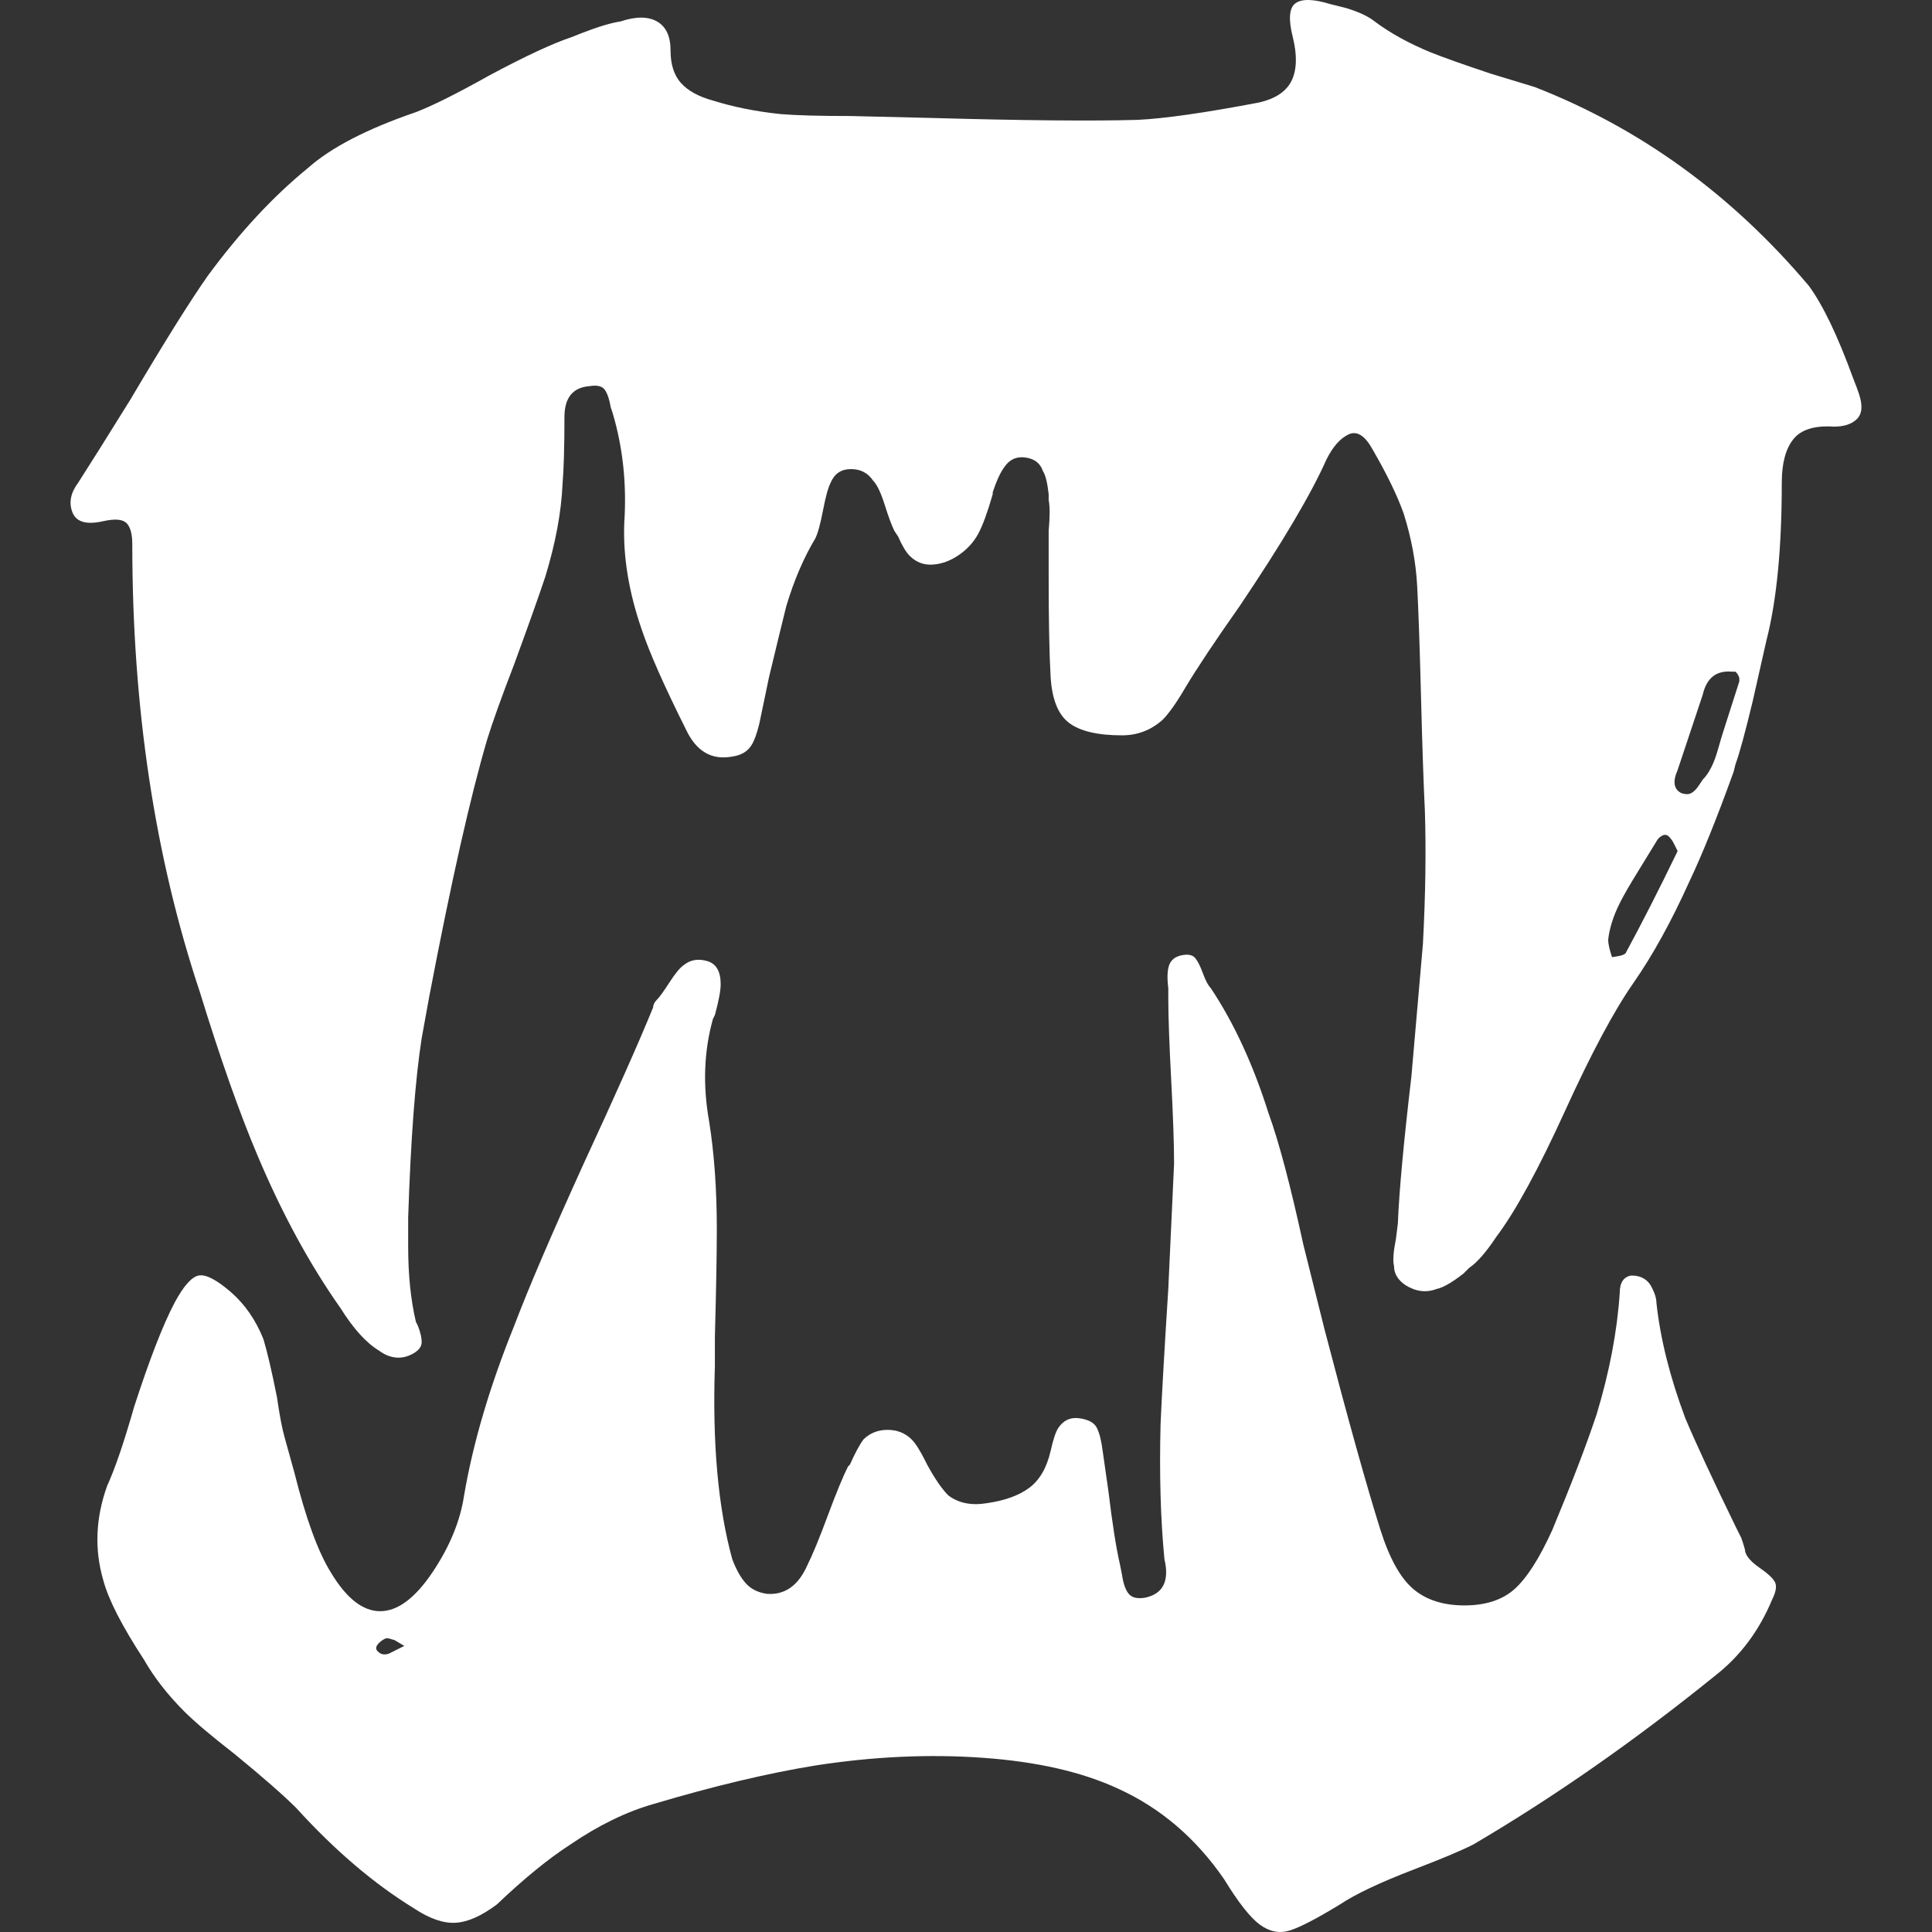 <?xml version="1.0" encoding="UTF-8" standalone="no"?>
<!-- Generated by IcoMoon.io -->

<svg
   xmlns:dc="http://purl.org/dc/elements/1.1/"
   xmlns:cc="http://creativecommons.org/ns#"
   xmlns:rdf="http://www.w3.org/1999/02/22-rdf-syntax-ns#"
   xmlns:svg="http://www.w3.org/2000/svg"
   xmlns="http://www.w3.org/2000/svg"
   xmlns:sodipodi="http://sodipodi.sourceforge.net/DTD/sodipodi-0.dtd"
   xmlns:inkscape="http://www.inkscape.org/namespaces/inkscape"
   version="1.1"
   width="215"
   height="215"
   viewBox="0 0 215 215"
   id="svg6"
   sodipodi:docname="fangs.svg"
   inkscape:version="0.92.3 (2405546, 2018-03-11)">
  <rect x="0" y="0" width="215" height="215" fill="#333333" stroke="none"/>
  <defs
     id="defs10" />
  <sodipodi:namedview
     pagecolor="#ffffff"
     bordercolor="#666666"
     borderopacity="1"
     objecttolerance="10"
     gridtolerance="10"
     guidetolerance="10"
     inkscape:pageopacity="0"
     inkscape:pageshadow="2"
     inkscape:window-width="1920"
     inkscape:window-height="1017"
     id="namedview8"
     showgrid="false"
     fit-margin-top="0"
     fit-margin-left="0"
     fit-margin-right="0"
     fit-margin-bottom="0"
     inkscape:zoom="1.84375"
     inkscape:cx="-117.04877"
     inkscape:cy="93.39375"
     inkscape:window-x="-8"
     inkscape:window-y="-8"
     inkscape:window-maximized="1"
     inkscape:current-layer="svg6" />
  <title
     id="title2">w_fangs</title>
  <path
     d="m 206.874,43.827 q -0.215,-0.644 -0.644,-1.718 -2.576,-7.085 -4.938,-10.305 -12.882,-15.243 -30.487,-22.114 l -4.938,-1.503 q -4.509,-1.503 -6.656,-2.362 -3.65,-1.503 -6.226,-3.435 -1.073,-0.859 -3.22,-1.503 l -1.718,-0.429 q -2.791,-0.859 -3.865,-0.107 -1.073,0.751 -0.322,3.757 0.751,3.006 -0.107,4.831 -0.859,1.825 -3.65,2.469 -9.017,1.718 -13.526,1.932 -7.729,0.215 -22.973,-0.215 l -9.017,-0.215 q -5.153,0 -7.729,-0.215 -4.079,-0.429 -7.514,-1.503 -2.362,-0.644 -3.542,-1.932 -1.181,-1.288 -1.181,-3.65 0,-2.362 -1.503,-3.22 -1.503,-0.859 -4.079,0 -1.503,0.215 -4.294,1.288 l -1.073,0.429 q -3.22,1.073 -9.232,4.294 -5.367,3.006 -8.158,4.079 -8.158,2.791 -12.023,6.226 -5.797,4.723 -11.164,12.023 -3.006,4.294 -8.588,13.741 -3.865,6.226 -5.797,9.232 -1.288,1.718 -0.644,3.328 0.644,1.61 3.435,0.966 1.932,-0.429 2.576,0.215 0.644,0.644 0.644,2.362 0,27.266 7.514,49.81 3.435,11.164 6.441,18.249 4.079,9.661 9.232,16.961 2.147,3.435 4.294,4.723 0.859,0.644 1.825,0.751 0.966,0.107 1.932,-0.429 0.966,-0.537 0.966,-1.288 0,-0.751 -0.429,-1.825 l -0.215,-0.429 q -0.859,-3.65 -0.859,-8.373 v -3.22 q 0.429,-13.096 1.503,-19.967 l 0.859,-4.723 q 3.65,-19.108 6.441,-28.555 0.859,-2.791 3.006,-8.373 2.362,-6.441 3.435,-9.661 1.718,-5.582 1.932,-10.305 0.215,-2.576 0.215,-7.514 0,-3.22 2.791,-3.435 1.288,-0.215 1.718,0.429 0.429,0.644 0.644,1.932 l 0.215,0.644 q 1.718,5.797 1.288,12.238 -0.215,5.582 1.932,11.808 1.288,3.865 4.938,11.164 1.718,3.65 5.153,3.006 1.503,-0.215 2.147,-1.288 0.429,-0.644 0.859,-2.362 l 1.073,-5.153 q 1.288,-5.367 1.932,-7.944 1.288,-4.294 3.22,-7.514 0.429,-0.859 0.859,-3.113 0.429,-2.254 0.859,-3.113 0.644,-1.503 2.254,-1.503 1.61,0 2.469,1.288 0.644,0.644 1.288,2.684 0.644,2.04 1.073,2.898 l 0.429,0.644 q 0.644,1.503 1.288,2.147 1.073,1.073 2.576,0.966 1.503,-0.107 2.898,-1.073 1.396,-0.966 2.147,-2.362 0.751,-1.396 1.61,-4.401 v -0.215 q 0.644,-1.932 1.288,-2.791 0.859,-1.288 2.362,-1.073 1.503,0.215 1.932,1.503 0.429,0.644 0.644,2.576 v 0.644 q 0.215,1.073 0,3.435 v 5.153 q 0,7.3 0.215,11.057 0.215,3.757 2.04,5.153 1.825,1.396 5.904,1.396 2.576,0 4.509,-1.718 1.073,-1.073 2.576,-3.65 1.932,-3.22 6.011,-9.017 7.085,-10.52 9.661,-16.317 1.073,-2.147 2.469,-2.791 1.396,-0.644 2.684,1.718 2.362,4.079 3.435,7.085 1.288,4.079 1.503,8.051 0.215,3.972 0.429,12.345 0.215,8.373 0.429,12.667 0.215,6.656 -0.215,14.814 l -1.288,14.814 q -1.288,10.95 -1.503,16.317 l -0.215,1.718 q -0.429,2.147 -0.215,3.006 0,1.288 1.288,2.147 1.718,1.073 3.435,0.429 1.073,-0.215 3.006,-1.718 l 0.644,-0.644 q 1.288,-0.859 3.006,-3.435 3.22,-4.294 7.622,-13.955 4.401,-9.661 7.622,-14.277 3.22,-4.616 6.226,-11.272 2.147,-4.509 4.938,-12.238 l 0.215,-0.859 q 0.644,-1.718 1.932,-7.085 l 1.503,-6.656 q 1.718,-6.656 1.718,-17.605 0,-3.22 1.288,-4.831 1.288,-1.61 4.509,-1.396 1.718,0 2.576,-0.859 0.859,-0.859 0.215,-2.791 z M 180.895,106.089 q -0.215,0.215 -0.859,0.322 l -0.644,0.107 q -0.429,-1.288 -0.429,-1.932 0.215,-1.932 1.288,-4.079 0.644,-1.288 2.04,-3.542 1.396,-2.254 2.04,-3.328 0.215,-0.429 0.644,-0.644 0.429,-0.215 0.751,0.107 0.322,0.322 0.537,0.751 l 0.429,0.859 q -3.006,6.226 -5.797,11.379 z m 12.667,-30.272 -1.718,5.367 q -0.215,0.644 -0.644,2.147 -0.644,2.362 -1.718,3.435 l -0.429,0.644 q -0.429,0.644 -0.859,0.859 -0.429,0.215 -1.073,0 -1.288,-0.644 -0.429,-2.576 l 2.791,-8.373 q 0.644,-2.791 3.22,-2.576 h 0.429 q 0.429,0.429 0.429,0.859 z m 0.644,96.828 q 0,-0.215 -0.215,-0.859 l -0.215,-0.644 -0.644,-1.288 q -3.865,-7.944 -5.582,-12.023 -2.576,-6.87 -3.22,-12.882 0,-0.644 -0.429,-1.503 -0.644,-1.503 -2.362,-1.503 -1.288,0.215 -1.288,1.932 -0.429,6.441 -2.576,13.526 -1.718,5.153 -4.938,12.882 -2.147,4.723 -4.187,6.548 -2.04,1.825 -5.582,1.825 -3.542,0 -5.689,-1.825 -2.147,-1.825 -3.65,-6.548 -2.362,-7.514 -6.226,-22.328 l -2.362,-9.447 q -2.147,-9.876 -3.865,-14.599 -2.576,-8.158 -6.441,-13.955 -0.429,-0.429 -0.859,-1.61 -0.429,-1.181 -0.859,-1.718 -0.429,-0.537 -1.503,-0.322 -1.073,0.215 -1.396,1.073 -0.322,0.859 -0.107,2.576 v 1.073 q 0,3.006 0.322,9.125 0.322,6.119 0.322,9.339 -0.215,4.723 -0.644,13.955 -0.644,10.091 -0.859,15.029 -0.215,8.373 0.429,15.029 0.859,3.65 -2.147,4.294 -1.288,0.215 -1.825,-0.429 -0.537,-0.644 -0.751,-2.147 l -0.215,-1.073 q -0.644,-2.791 -1.288,-8.158 l -0.644,-4.509 q -0.215,-1.718 -0.644,-2.576 -0.429,-0.859 -1.932,-1.073 -1.503,-0.215 -2.362,1.073 -0.429,0.644 -0.859,2.576 -0.644,2.791 -2.362,4.079 -1.718,1.288 -4.723,1.718 -2.576,0.429 -4.294,-0.859 -1.073,-1.073 -2.362,-3.435 l -0.215,-0.429 q -0.859,-1.718 -1.503,-2.362 -1.073,-1.073 -2.684,-1.073 -1.61,0 -2.684,1.073 -0.644,0.859 -1.503,2.791 l -0.215,0.215 q -0.859,1.718 -2.254,5.475 -1.396,3.757 -2.254,5.475 -1.503,3.435 -4.509,3.22 -1.503,-0.215 -2.362,-1.181 -0.859,-0.966 -1.503,-2.684 -2.362,-8.588 -1.932,-21.47 v -3.22 q 0.215,-7.944 0.215,-12.023 0,-6.656 -0.859,-12.023 -1.073,-6.011 0.429,-11.379 l 0.215,-0.429 q 0.644,-2.362 0.644,-3.435 0,-2.147 -1.503,-2.576 -1.503,-0.429 -2.576,0.429 -0.644,0.429 -1.61,1.932 -0.966,1.503 -1.396,1.932 -0.429,0.429 -0.429,0.859 -2.362,5.797 -7.729,17.39 -5.367,11.808 -7.729,18.034 -4.079,10.091 -5.582,18.893 -0.644,4.294 -3.542,8.588 -2.898,4.294 -5.797,4.294 -2.898,0 -5.475,-4.294 -2.147,-3.435 -4.079,-11.164 l -1.073,-3.865 q -0.429,-1.503 -0.859,-4.509 -0.859,-4.294 -1.503,-6.441 -1.288,-3.22 -3.65,-5.26 -2.362,-2.04 -3.542,-1.825 -1.181,0.215 -2.684,3.006 -1.932,3.65 -4.509,11.594 -1.718,6.011 -3.006,8.803 -1.932,5.367 -0.429,10.52 0.859,3.22 4.509,8.803 1.718,3.006 4.509,5.797 1.718,1.718 5.582,4.723 4.723,3.865 6.87,6.011 6.441,7.085 13.096,11.164 2.576,1.718 4.616,1.61 2.04,-0.107 4.616,-2.04 4.509,-4.294 8.158,-6.656 4.723,-3.22 9.232,-4.509 10.091,-3.006 18.034,-4.294 9.661,-1.503 18.679,-0.859 9.017,0.644 15.029,3.435 7.085,3.22 11.808,10.091 2.362,3.865 3.972,5.045 1.61,1.181 3.328,0.644 1.718,-0.537 5.582,-2.898 2.576,-1.718 8.158,-3.865 4.509,-1.718 6.656,-2.791 13.526,-7.944 27.052,-18.893 4.079,-3.22 6.226,-8.373 0.644,-1.288 0.322,-1.932 -0.322,-0.644 -1.718,-1.61 -1.396,-0.966 -1.61,-1.825 z m -150.931,11.379 q -0.644,0.215 -1.073,-0.107 -0.429,-0.322 -0.322,-0.644 0.107,-0.322 0.537,-0.644 0.429,-0.322 0.644,-0.322 0.215,0 0.859,0.215 l 1.073,0.644 z"
     id="path4"
     inkscape:connector-curvature="0"
     style="fill:#ffffff;fill-opacity:1;stroke-width:6.709" />
</svg>
